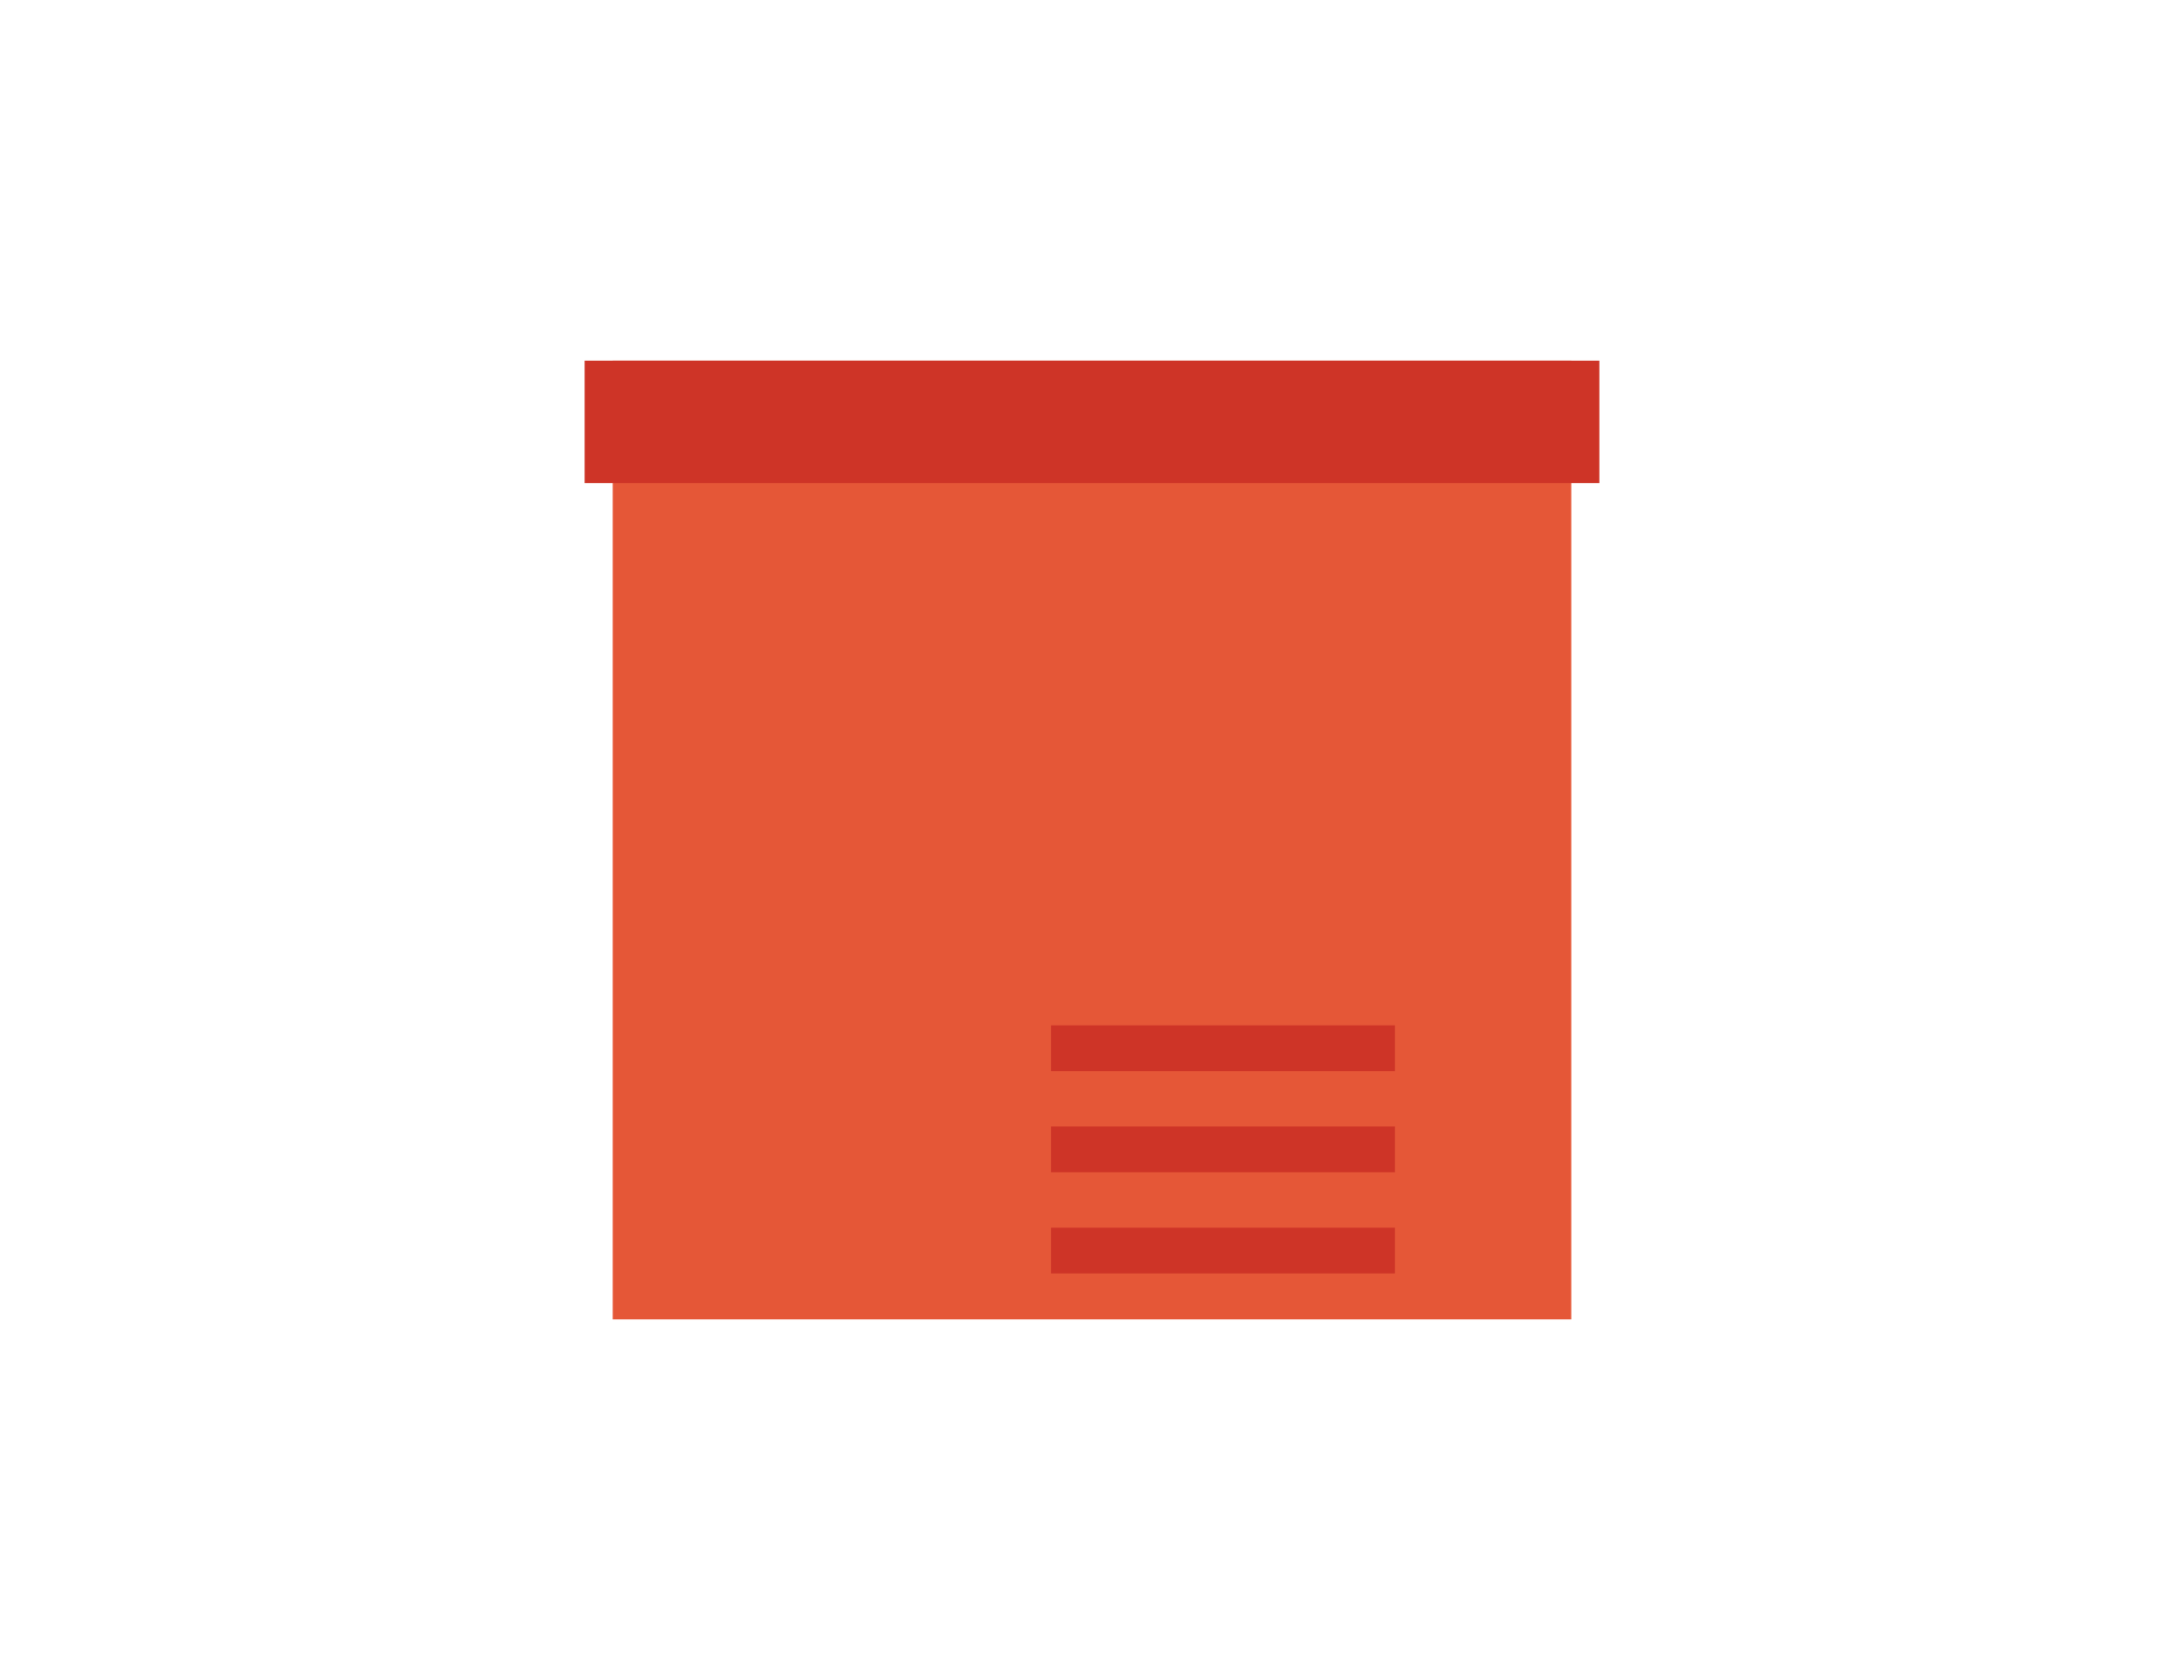 <svg xmlns="http://www.w3.org/2000/svg" viewBox="0 0 184.25 141.73"><defs><style>.a{isolation:isolate}.b{fill:#18a27d;opacity:.1;mix-blend-mode:multiply}.c{fill:#e55737}.d{fill:#ce3427}</style></defs><title>Icons</title><g class="a"><path class="c" d="M51.69 30.43h80.87v80.87H51.69z"/><path class="d" d="M49.32 30.43h85.61v10.32H49.32zM88.67 86.5h29.01v3.86H88.67zm0 8.53h29.01v3.86H88.67zm0 8.54h29.01v3.86H88.67z"/></g></svg>